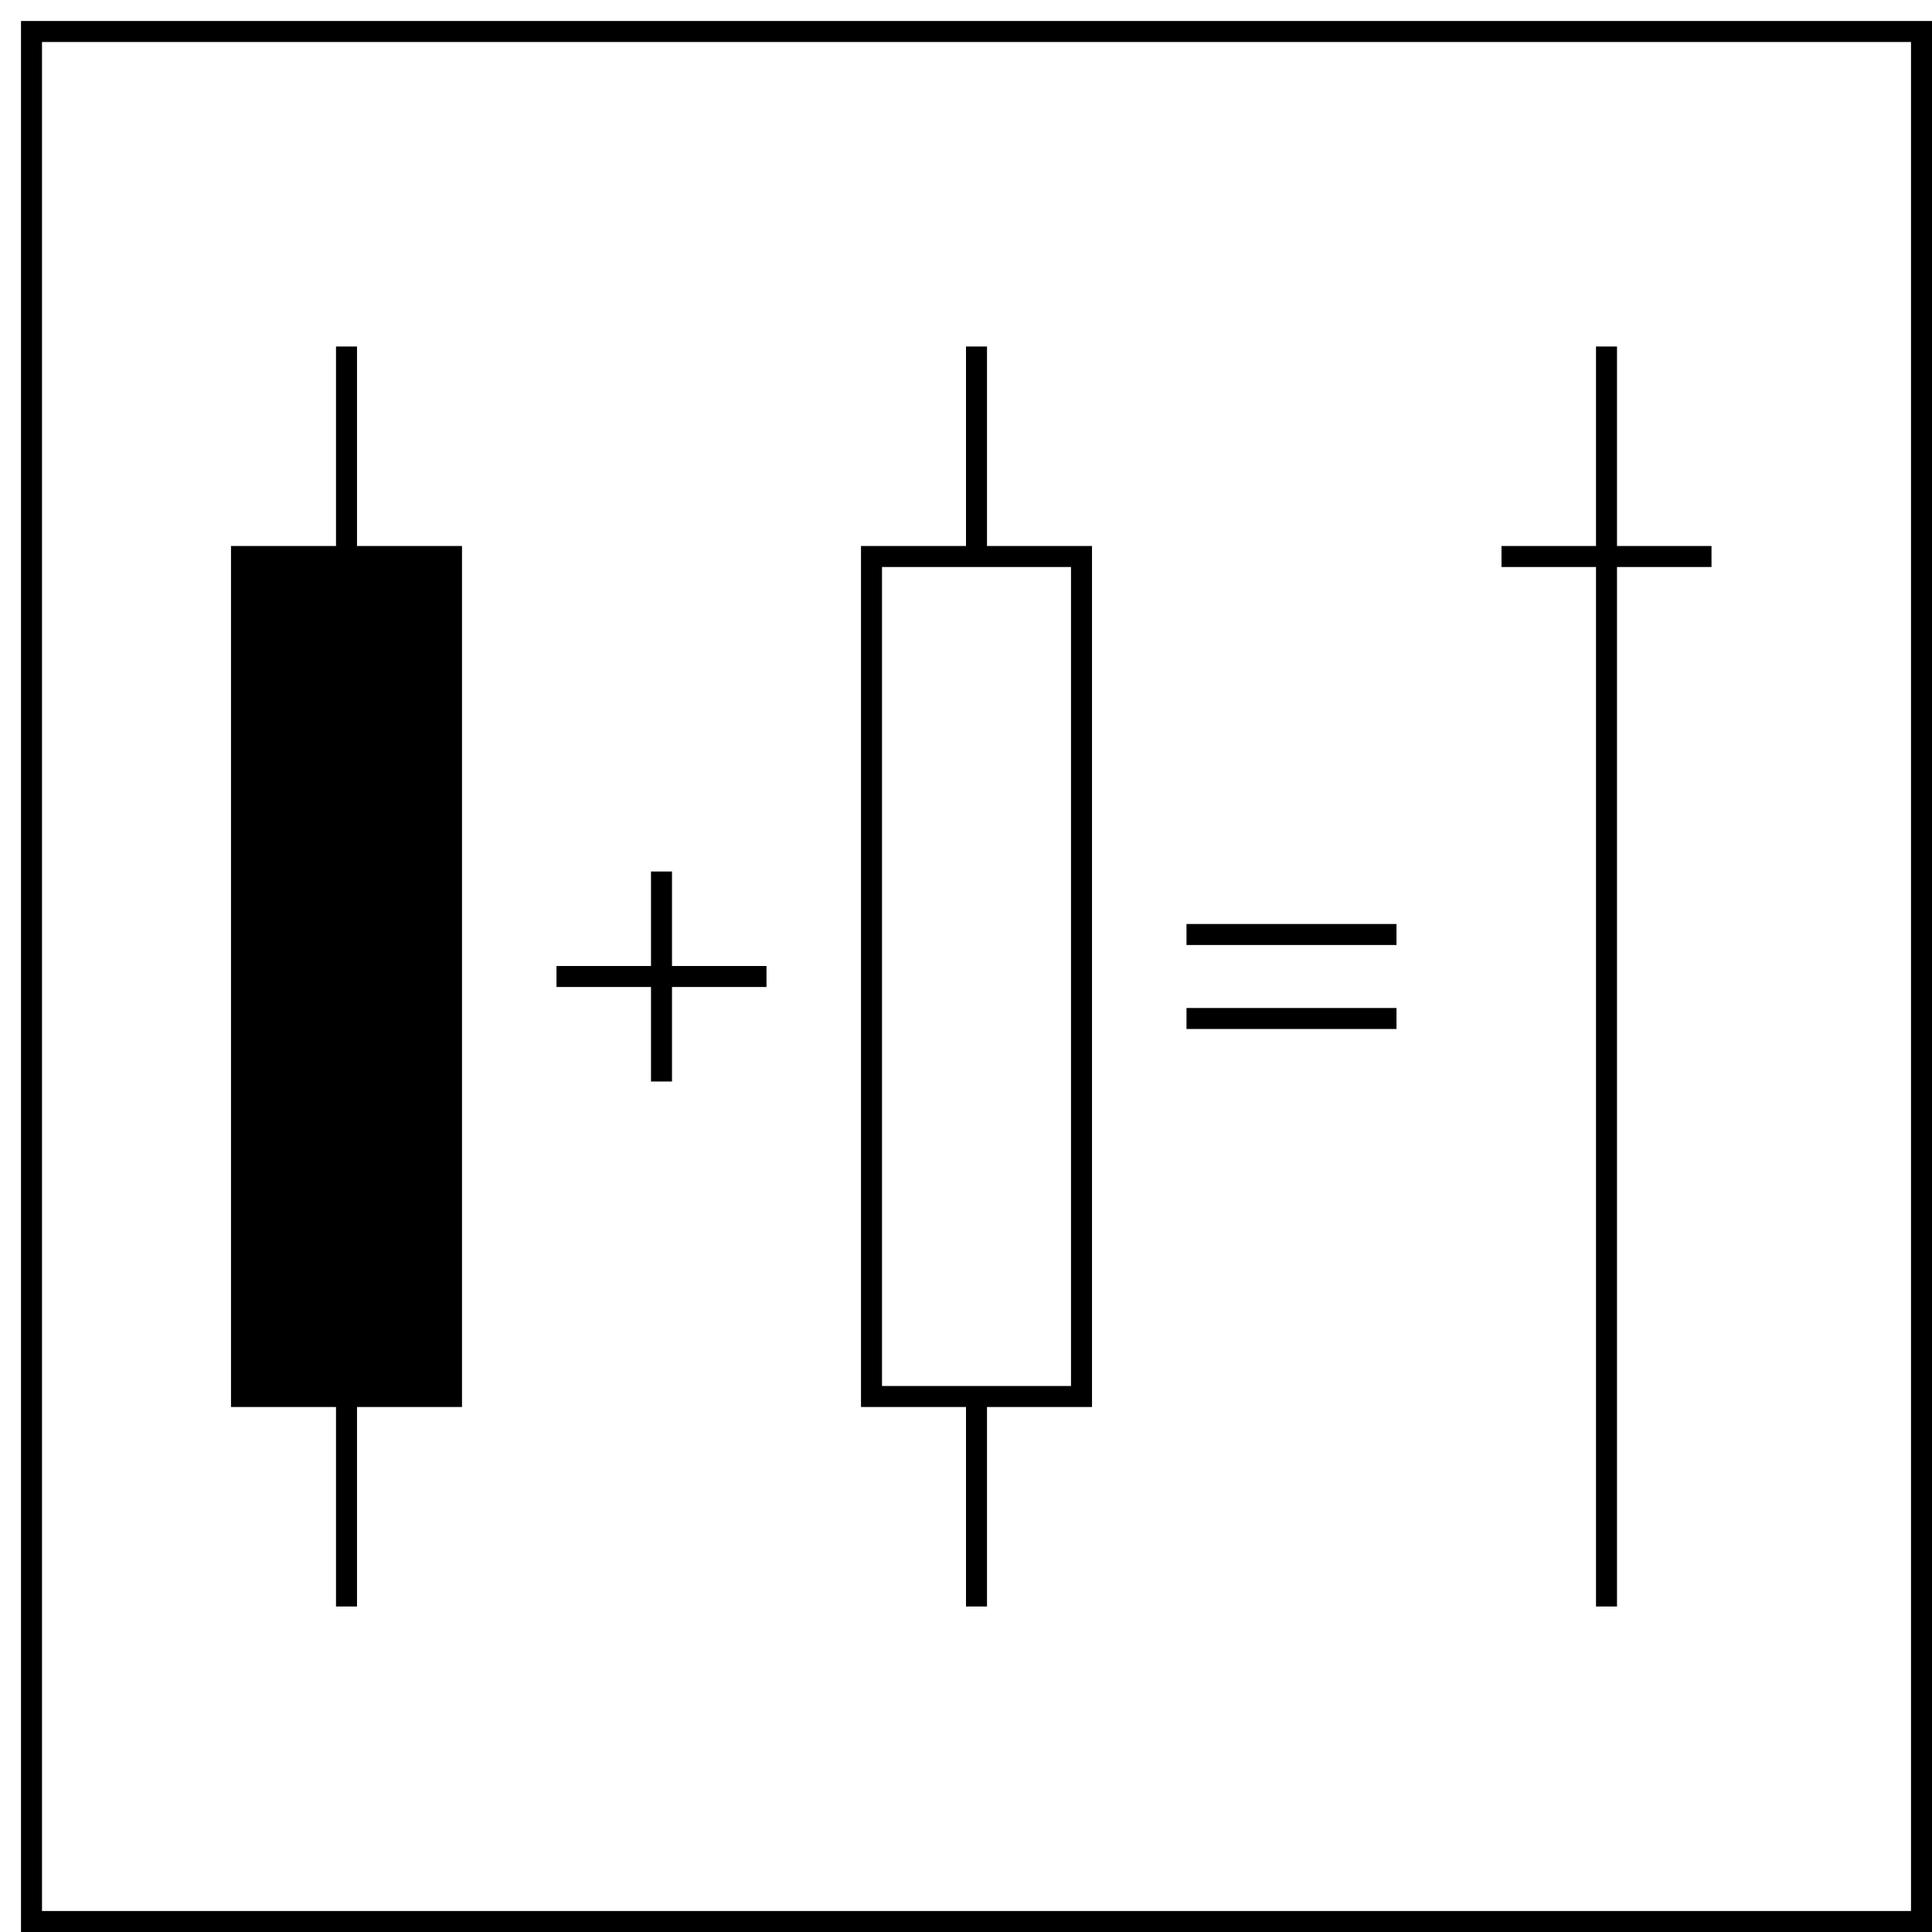 <?xml version="1.0" encoding="UTF-8"?>
<!DOCTYPE svg PUBLIC "-//W3C//DTD SVG 1.1//EN" "http://www.w3.org/Graphics/SVG/1.1/DTD/svg11.dtd">
<svg version="1.1" xmlns="http://www.w3.org/2000/svg" xmlns:xlink="http://www.w3.org/1999/xlink" x="0" y="0" width="92" height="92" viewBox="0, 0, 92, 92">
  <g id="レイヤー_1" transform="translate(-29, -504)">
    <path d="M30.5,505.5 L120.5,505.5 L120.5,595.5 L30.5,595.5 L30.5,505.5 z" fill-opacity="0" stroke="#000000" stroke-width="1"/>
    <g>
      <path d="M40.5,530.5 L50.5,530.5 L50.5,570.5 L40.5,570.5 L40.5,530.5 z" fill="#000000"/>
      <path d="M40.5,530.5 L50.5,530.5 L50.5,570.5 L40.5,570.5 L40.5,530.5 z" fill-opacity="0" stroke="#000000" stroke-width="1"/>
    </g>
    <path d="M80.5,570.5 L70.5,570.5 L70.5,530.5 L80.5,530.5 L80.5,570.5 z" fill-opacity="0" stroke="#000000" stroke-width="1"/>
    <path d="M75.5,530.5 L75.5,520.5" fill-opacity="0" stroke="#000000" stroke-width="1"/>
    <path d="M95.5,548.5 L85.5,548.5" fill-opacity="0" stroke="#000000" stroke-width="1"/>
    <path d="M95.5,552.5 L85.5,552.5" fill-opacity="0" stroke="#000000" stroke-width="1"/>
    <path d="M65.5,550.5 L55.5,550.5" fill-opacity="0" stroke="#000000" stroke-width="1"/>
    <path d="M60.5,555.5 L60.5,545.5" fill-opacity="0" stroke="#000000" stroke-width="1"/>
    <path d="M110.5,530.5 L100.5,530.5" fill-opacity="0" stroke="#000000" stroke-width="1"/>
    <path d="M105.5,580.5 L105.5,520.5" fill-opacity="0" stroke="#000000" stroke-width="1"/>
    <path d="M75.5,580.5 L75.5,570.5" fill-opacity="0" stroke="#000000" stroke-width="1"/>
    <path d="M45.5,580.5 L45.5,570.5" fill-opacity="0" stroke="#000000" stroke-width="1"/>
    <path d="M45.5,530.5 L45.5,520.5" fill-opacity="0" stroke="#000000" stroke-width="1"/>
  </g>
</svg>
